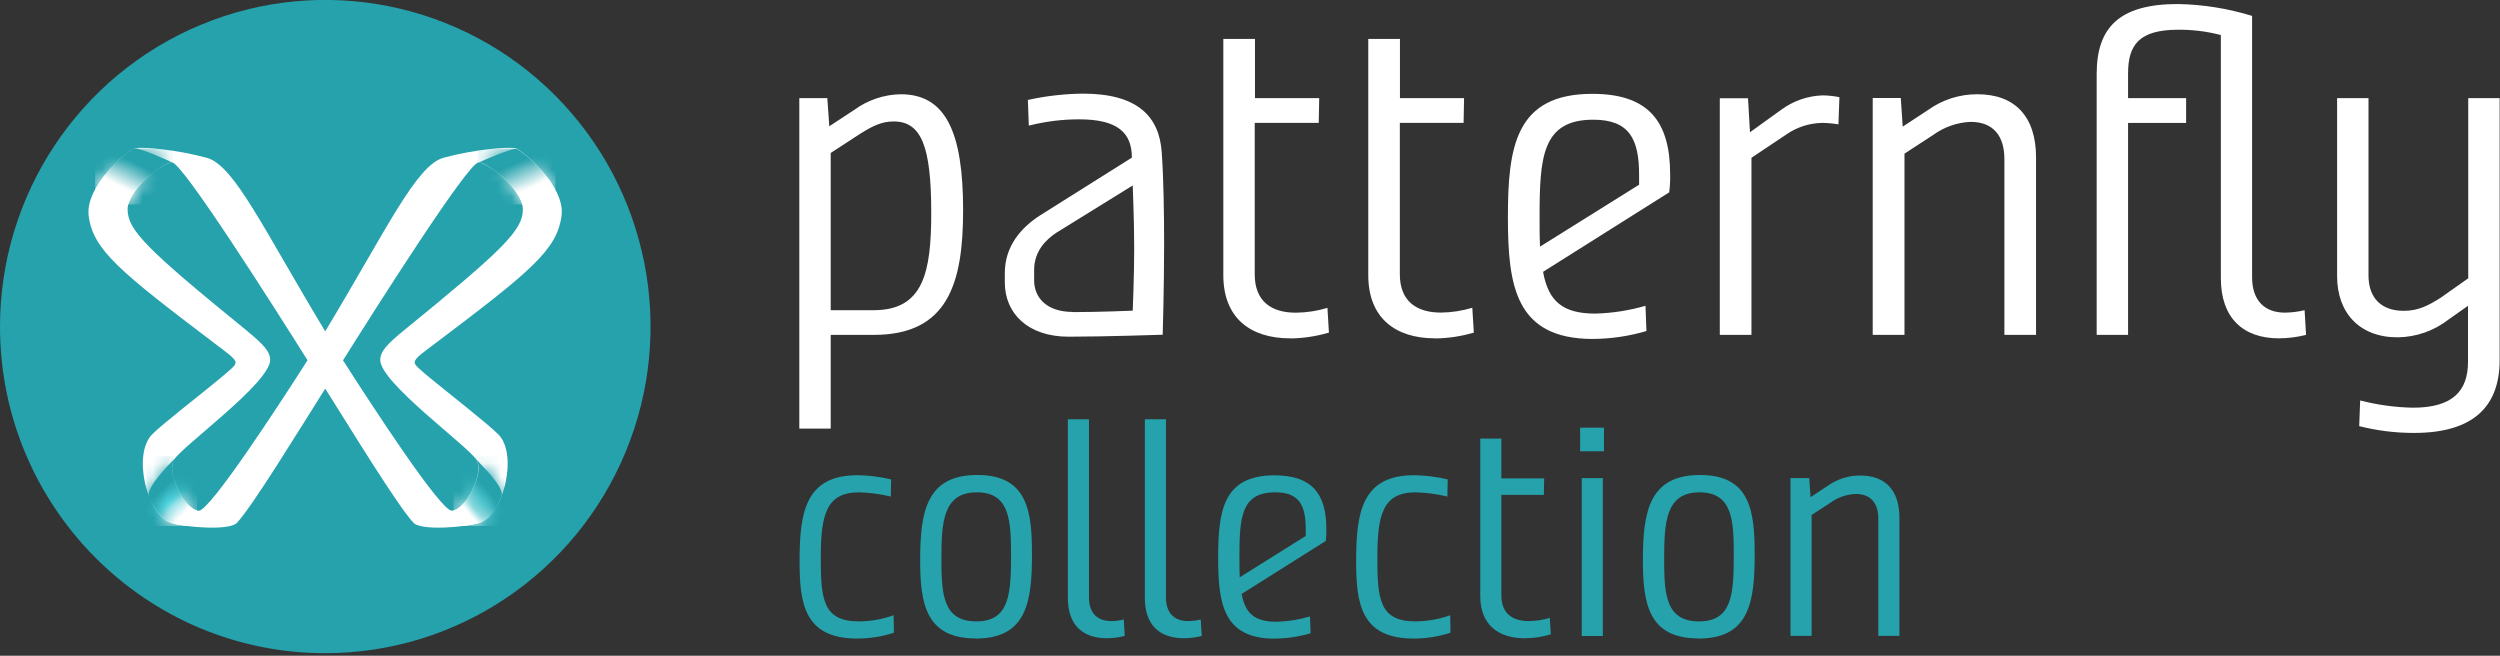 <?xml version="1.0" encoding="UTF-8"?>
<svg width="183px" height="48px" viewBox="0 0 183 48" version="1.1" xmlns="http://www.w3.org/2000/svg" xmlns:xlink="http://www.w3.org/1999/xlink">
    <rect x="0" y="0" width="183" height="48" fill="#333333" stroke="none"/>
    <!-- Generator: Sketch 53.2 (72643) - https://sketchapp.com -->
    <title>Logo/light</title>
    <desc>Created with Sketch.</desc>
    <defs>
        <linearGradient x1="65.536%" y1="25.55%" x2="34.396%" y2="73.959%" id="linearGradient-1">
            <stop stop-color="#25A2AC" offset="25%"></stop>
            <stop stop-color="#FFFFFF" offset="90%"></stop>
        </linearGradient>
        <path d="M2.43,4.108 C2.758,2.824 4.701,1.261 5.477,1.051 L5.632,1.051 C5.655,1.051 5.678,1.058 5.698,1.071 L5.698,1.071 C5.288,0.83 3.318,0 2.932,0 L2.889,0 L2.889,0 C2.457,0.159 0.831,1.489 0.004,3.006 L2.434,4.088" id="path-2"></path>
        <linearGradient x1="61.305%" y1="32.479%" x2="34.141%" y2="69.306%" id="linearGradient-4">
            <stop stop-color="#25A2AC" offset="0%"></stop>
            <stop stop-color="#FFFFFF" offset="100%"></stop>
        </linearGradient>
        <linearGradient x1="78.307%" y1="75.854%" x2="47.057%" y2="44.601%" id="linearGradient-5">
            <stop stop-color="#FFFFFF" offset="0%"></stop>
            <stop stop-color="#9AD4D8" offset="31%"></stop>
            <stop stop-color="#46B0B9" offset="58%"></stop>
            <stop stop-color="#25A2AC" offset="100%"></stop>
        </linearGradient>
        <path d="M2.92,5.112 L3.716,3.972 C2.92,3.774 1.974,2.137 1.904,1.005 C1.87,0.744 1.919,0.479 2.043,0.248 C2.043,0.238 2.043,0.228 2.043,0.217 C1.586,0.682 -0.031,2.331 0.185,2.983 L0.185,3.006 C0.56,3.712 0.772,4.115 1.3,4.606 L1.765,4.868 C2.131,4.969 2.206,5.002 2.583,5.045 L2.92,5.112 Z" id="path-6"></path>
        <linearGradient x1="71.591%" y1="84.225%" x2="41.124%" y2="40.728%" id="linearGradient-8">
            <stop stop-color="#FFFFFF" offset="0%"></stop>
            <stop stop-color="#A3E6EC" offset="37.536%"></stop>
            <stop stop-color="#4ED3DE" offset="58.215%"></stop>
            <stop stop-color="#25A2AC" offset="100%"></stop>
        </linearGradient>
        <linearGradient x1="23.689%" y1="75.267%" x2="65.024%" y2="30.382%" id="linearGradient-9">
            <stop stop-color="#FFFFFF" offset="0%"></stop>
            <stop stop-color="#9AD4D8" offset="31%"></stop>
            <stop stop-color="#46B0B9" offset="58%"></stop>
            <stop stop-color="#25A2AC" offset="70%"></stop>
        </linearGradient>
        <path d="M0.788,5.112 L0.023,3.972 C0.819,3.774 1.761,2.137 1.835,1.005 C1.858,0.76 1.807,0.514 1.688,0.299 L1.665,0.268 C1.622,0.209 1.561,0.136 1.487,0.054 C2.136,0.741 3.731,2.271 3.518,2.922 L3.222,3.584 C2.974,4.214 2.187,4.943 1.591,4.935 C1.501,4.981 1.234,5.04 0.788,5.112 Z" id="path-10"></path>
        <linearGradient x1="26.564%" y1="79.164%" x2="58.876%" y2="40.728%" id="linearGradient-12">
            <stop stop-color="#FFFFFF" offset="0%"></stop>
            <stop stop-color="#84D8DE" offset="26.251%"></stop>
            <stop stop-color="#48C1CB" offset="64.712%"></stop>
            <stop stop-color="#25A2AC" offset="100%"></stop>
        </linearGradient>
        <linearGradient x1="34.148%" y1="25.504%" x2="65.309%" y2="73.521%" id="linearGradient-13">
            <stop stop-color="#25A2AC" offset="25%"></stop>
            <stop stop-color="#FFFFFF" offset="90%"></stop>
        </linearGradient>
        <path d="M3.283,4.096 C2.951,2.812 1.008,1.249 0.236,1.04 L0.081,1.04 C0.058,1.039 0.035,1.046 0.015,1.059 L0.015,1.059 C0.425,0.846 2.391,0.027 2.781,0.027 L2.82,0.027 L2.82,0.027 C3.256,0.186 4.883,1.517 5.705,3.033 L3.283,4.096" id="path-14"></path>
        <linearGradient x1="38.644%" y1="32.479%" x2="64.471%" y2="72.919%" id="linearGradient-16">
            <stop stop-color="#25A2AC" offset="0%"></stop>
            <stop stop-color="#FFFFFF" offset="100%"></stop>
        </linearGradient>
    </defs>
    <g id="Symbols" stroke="none" stroke-width="1" fill="none" fill-rule="evenodd">
        <g id="Menu/Large/Light" transform="translate(0, -6)">
            <g id="Logo/light" transform="translate(0, 6)">
                <g id="Patternfly-logo-lig" transform="translate(0, -0.388)">
                    <path d="M62.732,47.131 C63.65,47.132 64.562,46.988 65.436,46.704 L65.413,45.424 C64.594,45.717 63.732,45.869 62.863,45.874 C60.202,45.874 60.082,44.172 60.082,41.189 C60.082,38.086 60.468,36.426 62.89,36.426 C63.671,36.448 64.448,36.552 65.208,36.736 L65.231,35.479 C64.427,35.29 63.604,35.187 62.778,35.173 C58.958,35.173 58.529,37.888 58.529,41.449 C58.529,44.552 58.861,47.131 62.751,47.131 L62.732,47.131 Z M71.462,45.874 C69.032,45.874 68.912,43.885 68.912,41.352 C68.912,38.637 69.009,36.426 71.508,36.426 C73.934,36.426 74.007,38.536 74.007,41.022 C74.007,43.885 73.888,45.874 71.462,45.874 Z M71.412,47.131 C75.139,47.131 75.541,44.478 75.541,40.976 C75.541,37.826 75.232,35.157 71.531,35.157 C67.831,35.157 67.356,37.834 67.356,41.363 C67.356,44.466 67.711,47.12 71.412,47.12 L71.412,47.131 Z M81.034,47.108 C81.471,47.104 81.907,47.048 82.332,46.941 L82.258,45.735 C81.957,45.81 81.649,45.849 81.339,45.851 C80.327,45.851 79.713,45.262 79.713,44.121 L79.713,31.077 L78.168,31.077 L78.168,44.172 C78.168,46.111 79.23,47.108 81.022,47.108 L81.034,47.108 Z M86.67,47.108 C87.107,47.104 87.543,47.048 87.967,46.941 L87.894,45.735 C87.593,45.81 87.285,45.849 86.975,45.851 C85.963,45.851 85.348,45.262 85.348,44.121 L85.348,31.077 L83.803,31.077 L83.803,44.172 C83.803,46.111 84.866,47.108 86.658,47.108 L86.67,47.108 Z M93.317,47.131 C94.204,47.127 95.086,46.997 95.936,46.743 L95.89,45.514 C95.092,45.746 94.268,45.876 93.437,45.902 C91.834,45.902 91.15,45.285 90.888,43.865 L97.045,39.986 C97.084,39.696 97.099,39.403 97.091,39.11 C97.091,36.554 96.052,35.181 93.294,35.181 C89.547,35.181 89.169,37.76 89.169,41.197 C89.169,44.532 89.52,47.139 93.317,47.139 L93.317,47.131 Z M90.726,41.189 C90.726,38.276 90.841,36.426 93.341,36.426 C95.11,36.426 95.581,37.376 95.581,39.141 L95.581,39.618 L90.749,42.647 C90.726,42.221 90.726,41.747 90.726,41.204 L90.726,41.189 Z M103.473,47.131 C104.391,47.132 105.303,46.988 106.177,46.704 L106.154,45.424 C105.336,45.717 104.476,45.869 103.608,45.874 C100.943,45.874 100.823,44.172 100.823,41.189 C100.823,38.086 101.209,36.426 103.631,36.426 C104.412,36.448 105.189,36.552 105.949,36.736 L105.972,35.479 C105.168,35.29 104.345,35.187 103.519,35.173 C99.699,35.173 99.27,37.888 99.27,41.449 C99.27,44.552 99.602,47.131 103.492,47.131 L103.473,47.131 Z M111.631,47.108 C112.271,47.101 112.907,47.005 113.52,46.821 L113.446,45.615 C112.946,45.768 112.425,45.848 111.901,45.851 C110.7,45.851 109.9,45.281 109.9,43.982 L109.9,36.612 L113.01,36.612 L113.033,35.406 L109.9,35.406 L109.9,32.496 L108.355,32.496 L108.355,44.028 C108.355,46.111 109.676,47.108 111.608,47.108 L111.631,47.108 Z M115.783,46.941 L117.329,46.941 L117.329,35.386 L115.783,35.386 L115.783,46.933 L115.783,46.941 Z M115.664,33.42 L117.41,33.42 L117.41,31.694 L115.664,31.694 L115.664,33.42 L115.664,33.42 Z M124.363,45.874 C121.937,45.874 121.817,43.885 121.817,41.352 C121.817,38.637 121.914,36.426 124.409,36.426 C126.839,36.426 126.912,38.536 126.912,41.022 C126.912,43.885 126.792,45.874 124.363,45.874 Z M124.316,47.131 C128.044,47.131 128.442,44.478 128.442,40.976 C128.442,37.826 128.137,35.157 124.436,35.157 C120.736,35.157 120.26,37.834 120.26,41.363 C120.26,44.466 120.616,47.12 124.316,47.12 L124.316,47.131 Z M131.065,46.933 L132.61,46.933 L132.61,38.086 L134.024,37.163 C134.556,36.784 135.187,36.57 135.839,36.546 C136.971,36.546 137.492,37.256 137.492,38.346 L137.492,46.933 L139.038,46.933 L139.038,38.276 C139.038,36.286 138.002,35.196 136.187,35.196 C135.315,35.188 134.464,35.459 133.757,35.972 L132.533,36.779 L132.436,35.382 L131.065,35.382 L131.065,46.933 Z" id="Shape" fill="#25A2AC"></path>
                    <path d="M58.51,31.76 L60.808,31.76 L60.808,24.902 L63.956,24.902 C69.364,24.902 70.5,21.174 70.5,15.775 C70.5,10.058 69.229,7.288 65.938,7.288 C64.717,7.307 63.531,7.704 62.543,8.425 L60.704,9.631 L60.561,7.571 L58.51,7.571 L58.51,31.76 Z M60.808,23.094 L60.808,11.586 L62.933,10.201 C63.887,9.596 64.559,9.278 65.409,9.278 C67.425,9.278 68.167,11.051 68.167,15.953 C68.167,20.321 67.599,23.094 63.956,23.094 L60.808,23.094 Z M78.21,25.034 C80.829,25.034 85.109,24.89 85.109,24.89 C85.109,24.89 85.213,21.52 85.213,18.18 C85.213,16.24 85.179,13.49 85.039,11.539 C84.862,8.944 83.305,7.242 79.272,7.242 C77.916,7.257 76.565,7.411 75.24,7.703 L75.309,9.584 C76.512,9.278 77.749,9.123 78.99,9.123 C81.783,9.123 82.853,10.081 82.853,11.927 L76.132,16.155 C74.753,17.043 73.552,18.393 73.552,20.383 L73.552,21.058 C73.552,23.331 75.247,25.034 78.218,25.034 L78.21,25.034 Z M78.531,23.222 C76.599,23.222 75.699,22.16 75.699,20.914 L75.699,20.139 C75.699,18.789 76.549,17.936 77.325,17.424 L82.915,13.964 C82.915,13.964 83.023,16.524 83.023,18.583 C83.023,20.643 82.915,23.129 82.915,23.129 C82.915,23.129 80.439,23.234 78.531,23.234 L78.531,23.222 Z M94.445,25.162 C95.404,25.15 96.357,25.006 97.277,24.735 L97.169,22.924 C96.417,23.152 95.636,23.271 94.851,23.277 C93.047,23.277 91.846,22.427 91.846,20.472 L91.846,9.383 L96.531,9.383 L96.566,7.571 L91.865,7.571 L91.865,3.239 L89.547,3.239 L89.547,20.534 C89.547,23.661 91.529,25.154 94.43,25.154 L94.445,25.162 Z M105.056,25.162 C106.014,25.15 106.965,25.006 107.884,24.735 L107.772,22.916 C107.026,23.142 106.253,23.261 105.474,23.269 C103.67,23.269 102.468,22.419 102.468,20.464 L102.468,9.383 L107.135,9.383 L107.169,7.571 L102.476,7.571 L102.476,3.239 L100.158,3.239 L100.158,20.534 C100.158,23.661 102.14,25.154 105.041,25.154 L105.056,25.162 Z M116.587,25.197 C117.918,25.192 119.242,24.997 120.519,24.619 L120.45,22.772 C119.253,23.119 118.017,23.31 116.772,23.343 C114.366,23.343 113.338,22.419 112.952,20.286 L122.184,14.468 C122.242,14.032 122.265,13.592 122.254,13.153 C122.254,9.317 120.709,7.257 116.56,7.257 C110.936,7.257 110.379,11.136 110.379,16.279 C110.379,21.287 110.912,25.2 116.606,25.2 L116.587,25.197 Z M112.697,16.291 C112.697,11.92 112.871,9.15 116.622,9.15 C119.275,9.15 119.982,10.57 119.982,13.2 L119.982,13.909 L112.732,18.44 C112.697,17.8 112.697,17.09 112.697,16.275 L112.697,16.291 Z M125.889,24.902 L128.206,24.902 L128.206,11.939 L130.752,10.236 C131.522,9.699 132.433,9.403 133.371,9.383 C133.773,9.388 134.175,9.424 134.572,9.491 L134.646,7.502 C134.243,7.418 133.832,7.374 133.421,7.37 C132.339,7.404 131.292,7.763 130.416,8.401 L128.098,10.069 L127.955,7.583 L125.889,7.583 L125.889,24.902 Z M137.091,24.902 L139.408,24.902 L139.408,11.636 L141.529,10.252 C142.323,9.679 143.267,9.351 144.245,9.309 C145.944,9.309 146.721,10.376 146.721,12.024 L146.721,24.902 L149.038,24.902 L149.038,11.904 C149.038,8.921 147.493,7.288 144.758,7.288 C143.452,7.277 142.176,7.685 141.116,8.452 L139.277,9.658 L139.138,7.564 L137.083,7.564 L137.083,24.902 L137.091,24.902 Z M166.803,25.154 C167.478,25.151 168.15,25.067 168.804,24.902 L168.696,23.094 C168.225,23.207 167.743,23.267 167.259,23.273 C165.772,23.273 164.853,22.384 164.853,20.682 L164.853,1.552 C163.09,1.009 161.261,0.716 159.418,0.683 C155.068,0.683 153.477,2.459 153.477,5.795 L153.477,24.902 L155.775,24.902 L155.775,9.387 L160.024,9.387 L160.024,7.571 L155.775,7.571 L155.775,5.76 C155.775,3.665 156.59,2.564 159.452,2.564 C160.503,2.557 161.549,2.687 162.566,2.952 L162.566,20.748 C162.566,23.661 164.192,25.154 166.815,25.154 L166.803,25.154 Z M176.715,32.078 C181.1,32.078 182.973,30.088 182.973,26.752 L182.973,7.571 L180.675,7.571 L180.675,20.759 L178.658,22.183 C177.812,22.714 177.067,23.141 175.954,23.141 C174.293,23.141 173.374,22.183 173.374,20.546 L173.374,7.571 L171.076,7.571 L171.076,20.608 C171.076,23.269 172.702,25.08 175.495,25.08 C176.854,25.067 178.172,24.607 179.245,23.769 L180.659,22.772 L180.659,26.857 C180.659,28.99 179.562,30.231 176.626,30.231 C175.323,30.206 174.026,30.028 172.764,29.7 L172.694,31.581 C174.001,31.912 175.344,32.079 176.692,32.078 L176.715,32.078 Z" id="Shape" fill="#FFFFFF" fill-rule="nonzero"></path>
                    <path d="M23.806,48.202 C33.437,48.203 42.12,42.379 45.807,33.445 C49.494,24.511 47.457,14.227 40.648,7.388 C33.839,0.549 23.597,-1.497 14.699,2.204 C5.802,5.904 1.26736904e-07,14.622 7.10542736e-15,24.293 C-1.73030419e-07,37.496 10.658,48.2 23.806,48.202" id="Path" fill="#25A2AC"></path>
                    <path d="M37.74,11.248 C37.203,11.101 34.618,11.345 32.471,11.935 C30.47,12.482 28.337,17.125 23.806,24.642 C19.275,17.133 17.143,12.49 15.146,11.943 C12.998,11.353 10.43,11.109 9.877,11.248 C9.325,11.388 6.223,14.022 6.489,16.178 C6.799,18.665 8.749,20.247 15.664,25.488 C16.587,26.186 17.244,26.632 17.244,26.927 C17.244,27.132 17.031,27.314 16.131,28.067 C14.679,29.277 11.886,31.418 11.129,32.194 C9.676,33.68 10.773,38.094 12.496,38.66 C13.439,38.97 16.776,39.265 17.344,38.66 C18.503,37.411 21.902,31.856 23.806,28.835 C25.715,31.856 29.102,37.411 30.273,38.66 C30.841,39.265 34.174,38.97 35.121,38.66 C36.839,38.094 37.94,33.68 36.488,32.194 C35.715,31.418 32.954,29.265 31.466,28.044 C30.57,27.299 30.354,27.109 30.354,26.903 C30.354,26.608 31.011,26.162 31.938,25.464 C38.852,20.243 40.799,18.661 41.108,16.155 C41.378,13.999 38.257,11.373 37.724,11.225 M22.509,26.764 C20.45,29.983 15.358,37.814 14.543,37.776 C13.52,37.721 12.145,34.991 12.747,34.029 C13.392,33.008 19.774,28.404 19.774,26.74 C19.774,26.093 19.252,25.577 18.016,24.553 C10.719,18.618 9.34,17.222 9.34,15.713 C9.34,14.293 11.905,12.276 12.593,12.276 C13.342,12.276 19.99,22.749 22.509,26.756 M38.273,15.713 C38.273,17.222 36.897,18.61 29.589,24.553 C28.353,25.561 27.835,26.104 27.835,26.74 C27.835,28.404 34.213,33.008 34.862,34.029 C35.472,34.991 34.089,37.721 33.073,37.768 C32.258,37.807 27.163,29.975 25.108,26.764 C27.623,22.757 34.275,12.284 35.024,12.284 C35.708,12.284 38.273,14.301 38.273,15.721" id="Shape" fill="#FFFFFF" fill-rule="nonzero"></path>
                    <g id="Gradient-4" transform="translate(6.961, 11.248)">
                        <mask id="mask-3" fill="white">
                            <use xlink:href="#path-2"></use>
                        </mask>
                        <use id="Path" fill="url(#linearGradient-1)" fill-rule="nonzero" xlink:href="#path-2"></use>
                        <rect id="Rectangle" fill="url(#linearGradient-4)" fill-rule="nonzero" mask="url(#mask-3)" x="0" y="0.012" width="5.698" height="4.096"></rect>
                    </g>
                    <g id="Gradient-3" transform="translate(10.704, 33.78)">
                        <mask id="mask-7" fill="white">
                            <use xlink:href="#path-6"></use>
                        </mask>
                        <use id="Path" fill="url(#linearGradient-5)" fill-rule="nonzero" xlink:href="#path-6"></use>
                        <rect id="Rectangle" fill="url(#linearGradient-8)" fill-rule="nonzero" mask="url(#mask-7)" x="-8.8817842e-16" y="3.55271368e-15" width="3.716" height="5.112"></rect>
                    </g>
                    <g id="Gradient-2" transform="translate(33.197, 33.78)">
                        <mask id="mask-11" fill="white">
                            <use xlink:href="#path-10"></use>
                        </mask>
                        <use id="Path" fill="url(#linearGradient-9)" fill-rule="nonzero" xlink:href="#path-10"></use>
                        <rect id="Rectangle" fill="url(#linearGradient-12)" fill-rule="nonzero" mask="url(#mask-11)" x="2.66453526e-15" y="3.55271368e-15" width="3.716" height="5.112"></rect>
                    </g>
                    <g id="Gradient-1" transform="translate(34.958, 11.26)">
                        <mask id="mask-15" fill="white">
                            <use xlink:href="#path-14"></use>
                        </mask>
                        <use id="Path" fill="url(#linearGradient-13)" fill-rule="nonzero" xlink:href="#path-14"></use>
                        <rect id="Rectangle" fill="url(#linearGradient-16)" fill-rule="nonzero" mask="url(#mask-15)" x="0" y="8.8817842e-16" width="5.698" height="4.096"></rect>
                    </g>
                </g>
            </g>
        </g>
    </g>
</svg>